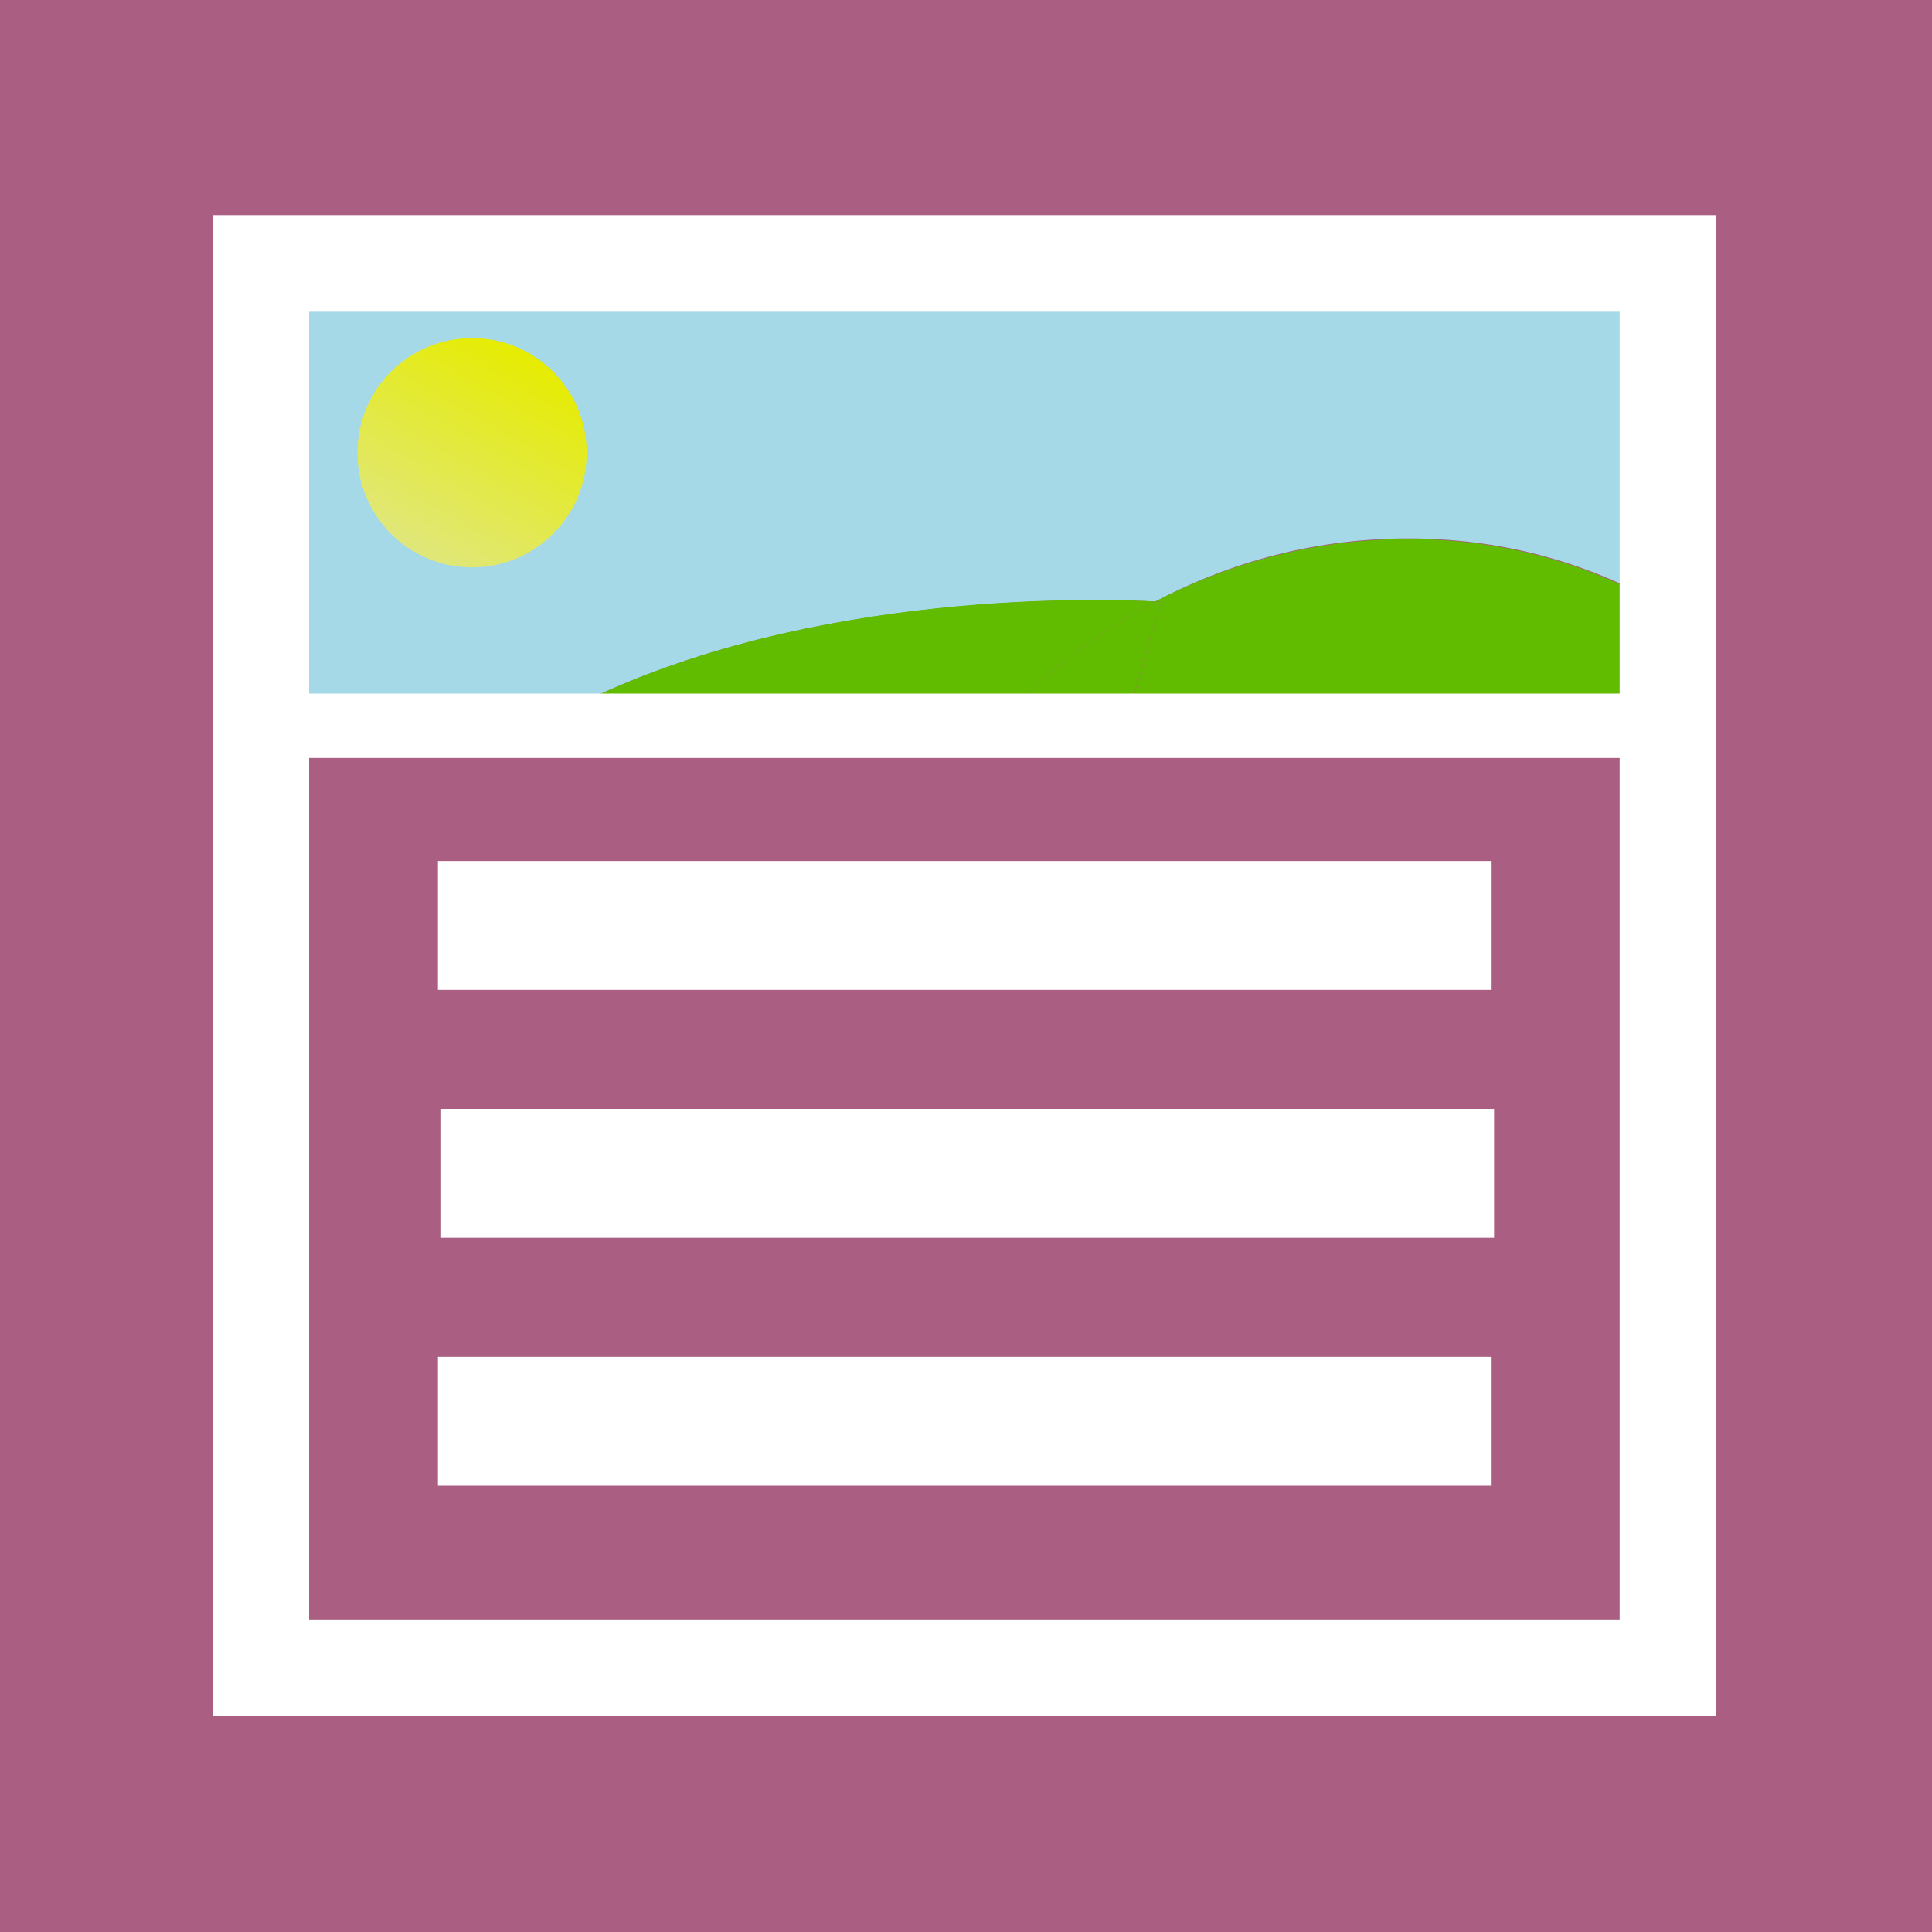 <?xml version="1.0" encoding="utf-8"?>
<!-- Generator: Adobe Illustrator 21.0.0, SVG Export Plug-In . SVG Version: 6.00 Build 0)  -->
<svg version="1.1" xmlns="http://www.w3.org/2000/svg" xmlns:xlink="http://www.w3.org/1999/xlink" x="0px" y="0px"
	 viewBox="0 0 300 300" style="enable-background:new 0 0 300 300;" xml:space="preserve">
<style type="text/css">
	.st0{fill:#AA5E81;}
	.st1{fill:#A6D9E8;}
	.st2{fill:#61BC00;}
	.st3{fill:none;stroke:#FFFFFF;stroke-width:15;stroke-miterlimit:10;}
	.st4{fill:none;stroke:#FFFFFF;stroke-width:20;stroke-miterlimit:10;}
	.st5{fill:none;stroke:#FFFFFF;stroke-width:10;stroke-miterlimit:10;}
	.st6{fill:url(#SVGID_1_);}
</style>
<g id="Lager_2">
	<g>
		<rect class="st0" width="300" height="300"/>
	</g>
</g>
<g id="Lager_1">
	<g>
		<path class="st1" d="M179.4,93.4c10-5.3,23.2-9.8,39.3-9.8c17.2,0,30.7,5.2,40.3,10.9V40.3H40.5v69.3h48.9
			C125.9,91.2,172.5,93.1,179.4,93.4z"/>
		<path class="st2" d="M179.4,93.4c0.6,0,0.9,0.1,0.9,0.1l-4.7,16.2H259V94.6c-9.7-5.7-23.2-10.9-40.3-10.9
			C202.7,83.7,189.4,88.2,179.4,93.4z"/>
		<path class="st2" d="M157.7,109.7C157.7,109.7,157.7,109.7,157.7,109.7l-68.2,0c0,0,0,0,0,0l86.2,0.1l0-0.1H157.7z"/>
		<path class="st2" d="M179.4,93.4c-7-0.4-53.5-2.2-90,16.2h68.3C157.9,109.4,165.6,100.7,179.4,93.4z"/>
		<path class="st2" d="M157.7,109.7C157.7,109.7,157.7,109.7,157.7,109.7l17.9,0l0,0H157.7z"/>
		<path class="st2" d="M180.3,93.5c0,0-0.3,0-0.9-0.1c-13.8,7.3-21.5,16-21.7,16.2h17.9L180.3,93.5z"/>
	</g>
	<rect x="40.5" y="40.9" class="st3" width="218.5" height="218.1"/>
	<line class="st4" x1="68" y1="143.7" x2="231.5" y2="143.7"/>
	<line class="st5" x1="43.3" y1="112.7" x2="253.7" y2="112.7"/>
	<line class="st4" x1="68.5" y1="182.2" x2="232" y2="182.2"/>
	<line class="st4" x1="68" y1="220.7" x2="231.5" y2="220.7"/>
	<linearGradient id="SVGID_1_" gradientUnits="userSpaceOnUse" x1="82.126" y1="54.876" x2="64.374" y2="85.624">
		<stop  offset="0" style="stop-color:#E6EC00"/>
		<stop  offset="1" style="stop-color:#E0E77A"/>
	</linearGradient>
	<circle class="st6" cx="73.3" cy="70.3" r="17.8"/>
</g>
<g id="Lager_4">
</g>
<g id="Lager_3">
</g>
</svg>
